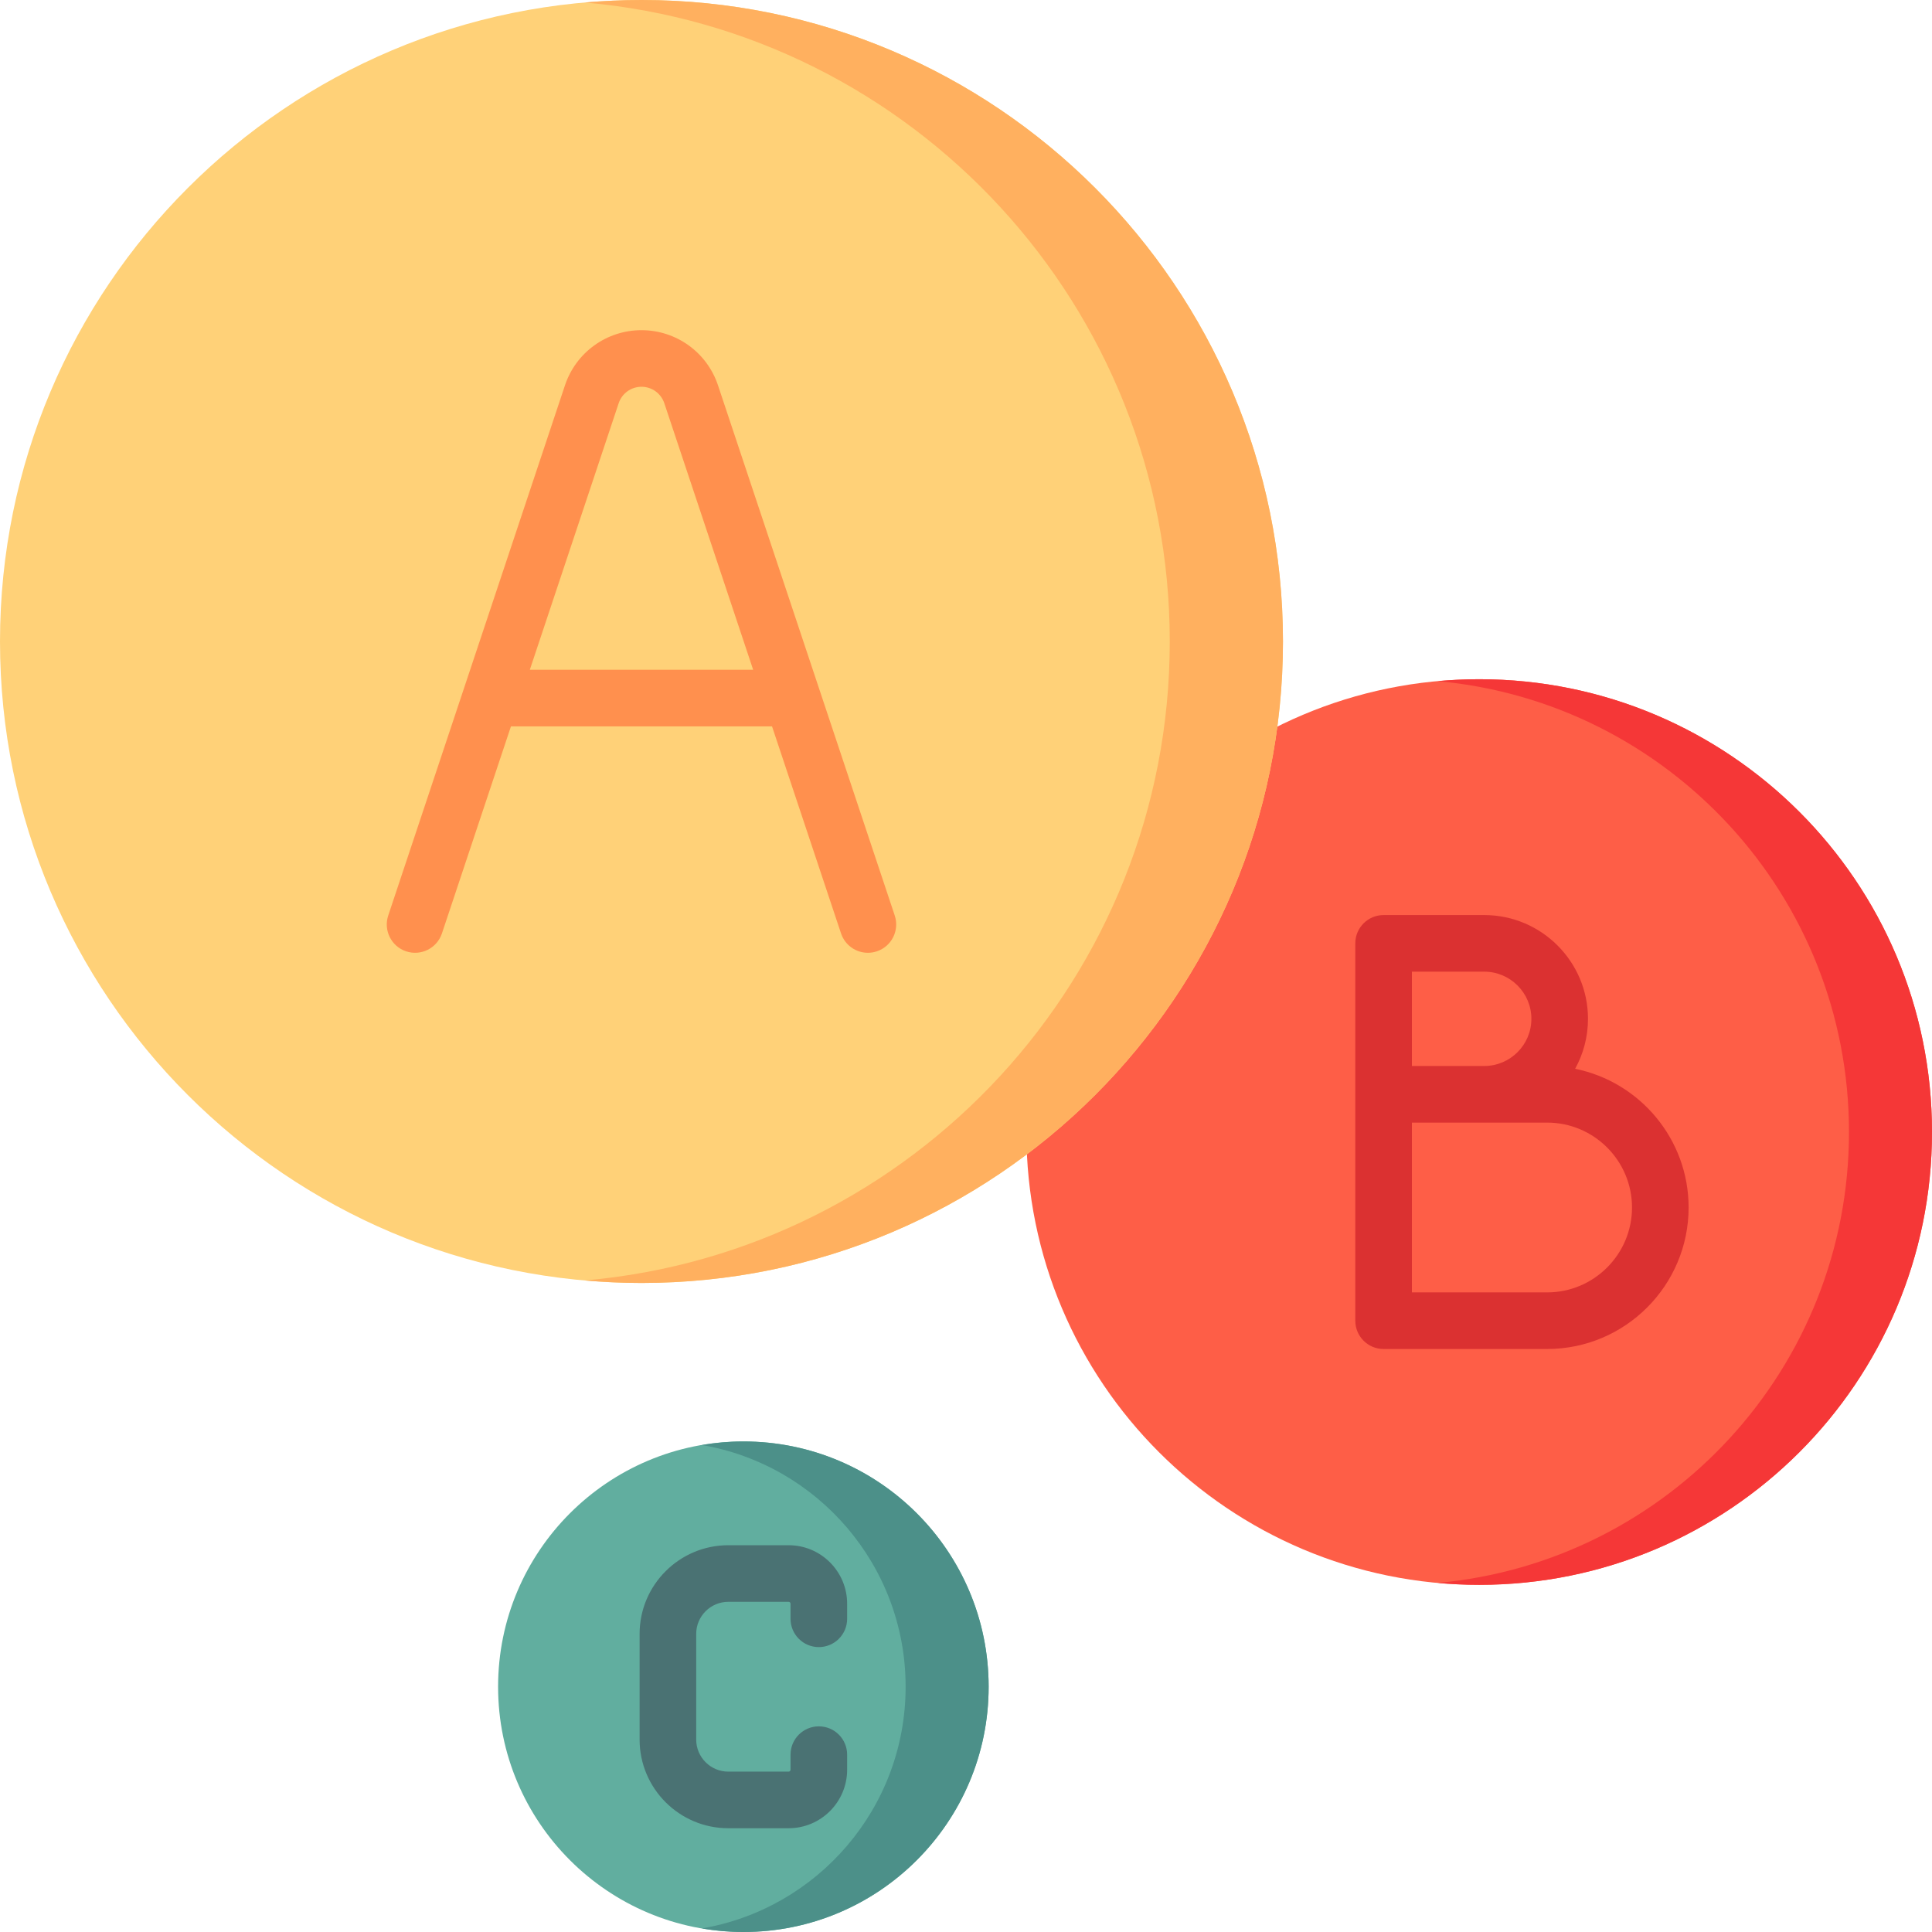 <?xml version="1.0" encoding="iso-8859-1"?>
<!-- Generator: Adobe Illustrator 19.0.0, SVG Export Plug-In . SVG Version: 6.00 Build 0)  -->
<svg version="1.1" id="Capa_1" xmlns="http://www.w3.org/2000/svg" xmlns:xlink="http://www.w3.org/1999/xlink" x="0px" y="0px"
	 viewBox="0 0 512 512" style="enable-background:new 0 0 512 512;" xml:space="preserve">
<path style="fill:#61AE9F;" d="M197,382c35.899,0,65,29.102,65,65s-29.101,65-65,65s-65-29.102-65-65S161.101,382,197,382z"/>
<path style="fill:#4C9089;" d="M262,447c0,35.898-29.102,65-65,65c-3.751,0-7.422-0.335-11-0.946c30.657-5.229,54-31.907,54-64.054
	s-23.343-58.826-54-64.054c3.578-0.61,7.249-0.946,11-0.946C232.898,382,262,411.102,262,447z"/>
<path style="fill:#4A7273;" d="M209.5,429v-4c0-0.276-0.225-0.5-0.5-0.5h-16c-4.687,0-8.5,3.813-8.5,8.5v28
	c0,4.687,3.813,8.5,8.5,8.5h16c0.275,0,0.5-0.224,0.5-0.5v-4c0-4.142,3.357-7.5,7.5-7.5s7.5,3.358,7.5,7.5v4
	c0,8.547-6.953,15.5-15.5,15.5h-16c-12.958,0-23.5-10.542-23.5-23.5v-28c0-12.958,10.542-23.5,23.5-23.5h16
	c8.547,0,15.5,6.953,15.5,15.5v4c0,4.142-3.357,7.5-7.5,7.5S209.5,433.142,209.5,429z"/>
<path style="fill:#FE5E47;" d="M392,180c66.274,0,120,53.726,120,120s-53.726,120-120,120s-120-53.726-120-120S325.726,180,392,180z
	"/>
<path style="fill:#F53737;" d="M512,300c0,66.274-53.726,120-120,120c-3.709,0-7.376-0.177-11-0.507
	c61.117-5.556,109-56.928,109-119.493s-47.883-113.938-109-119.493c3.624-0.329,7.291-0.507,11-0.507
	C458.274,180,512,233.726,512,300z"/>
<path style="fill:#DB3131;" d="M417.426,283.241c2.169-3.931,3.407-8.444,3.407-13.241c0-15.164-12.337-27.5-27.5-27.5h-26.666
	c-4.143,0-7.5,3.358-7.5,7.5v40v60c0,4.142,3.357,7.5,7.5,7.5H410c20.678,0,37.5-16.822,37.5-37.5
	C447.5,301.864,434.559,286.697,417.426,283.241z M374.167,257.5h19.166c6.893,0,12.5,5.607,12.5,12.5s-5.607,12.5-12.5,12.5
	h-19.166V257.5z M410,342.5h-35.833v-45h19.166H410c12.406,0,22.5,10.093,22.5,22.5S422.406,342.5,410,342.5z"/>
<path style="fill:#FFD178;" d="M340,170c0,93.888-76.112,170-170,170S0,263.888,0,170S76.112,0,170,0S340,76.112,340,170z"/>
<path style="fill:#FFB05F;" d="M340,170c0,93.888-76.112,170-170,170c-5.056,0-10.056-0.234-15-0.666
	c86.861-7.596,155-80.501,155-169.334S241.861,8.262,155,0.666C159.944,0.234,164.944,0,170,0C263.888,0,340,76.112,340,170z"/>
<path style="fill:#FF904E;" d="M237.115,242.627l-19.951-59.852c-0.002-0.007-0.005-0.014-0.007-0.021l-26.88-80.64
	c-2.914-8.742-11.063-14.615-20.277-14.615s-17.363,5.873-20.277,14.615l-26.879,80.637c-0.002,0.008-0.005,0.016-0.008,0.024
	l-19.95,59.851c-1.31,3.929,0.813,8.177,4.743,9.487c3.932,1.308,8.177-0.815,9.487-4.744l18.291-54.872h69.188l18.291,54.872
	c1.048,3.143,3.974,5.13,7.114,5.13c0.786,0,1.586-0.125,2.373-0.387C236.302,250.804,238.425,246.557,237.115,242.627z
	 M140.406,177.499l23.547-70.641c0.869-2.607,3.299-4.359,6.047-4.359s5.178,1.751,6.047,4.358l23.547,70.642H140.406z"/>
<g>
</g>
<g>
</g>
<g>
</g>
<g>
</g>
<g>
</g>
<g>
</g>
<g>
</g>
<g>
</g>
<g>
</g>
<g>
</g>
<g>
</g>
<g>
</g>
<g>
</g>
<g>
</g>
<g>
</g>
</svg>
